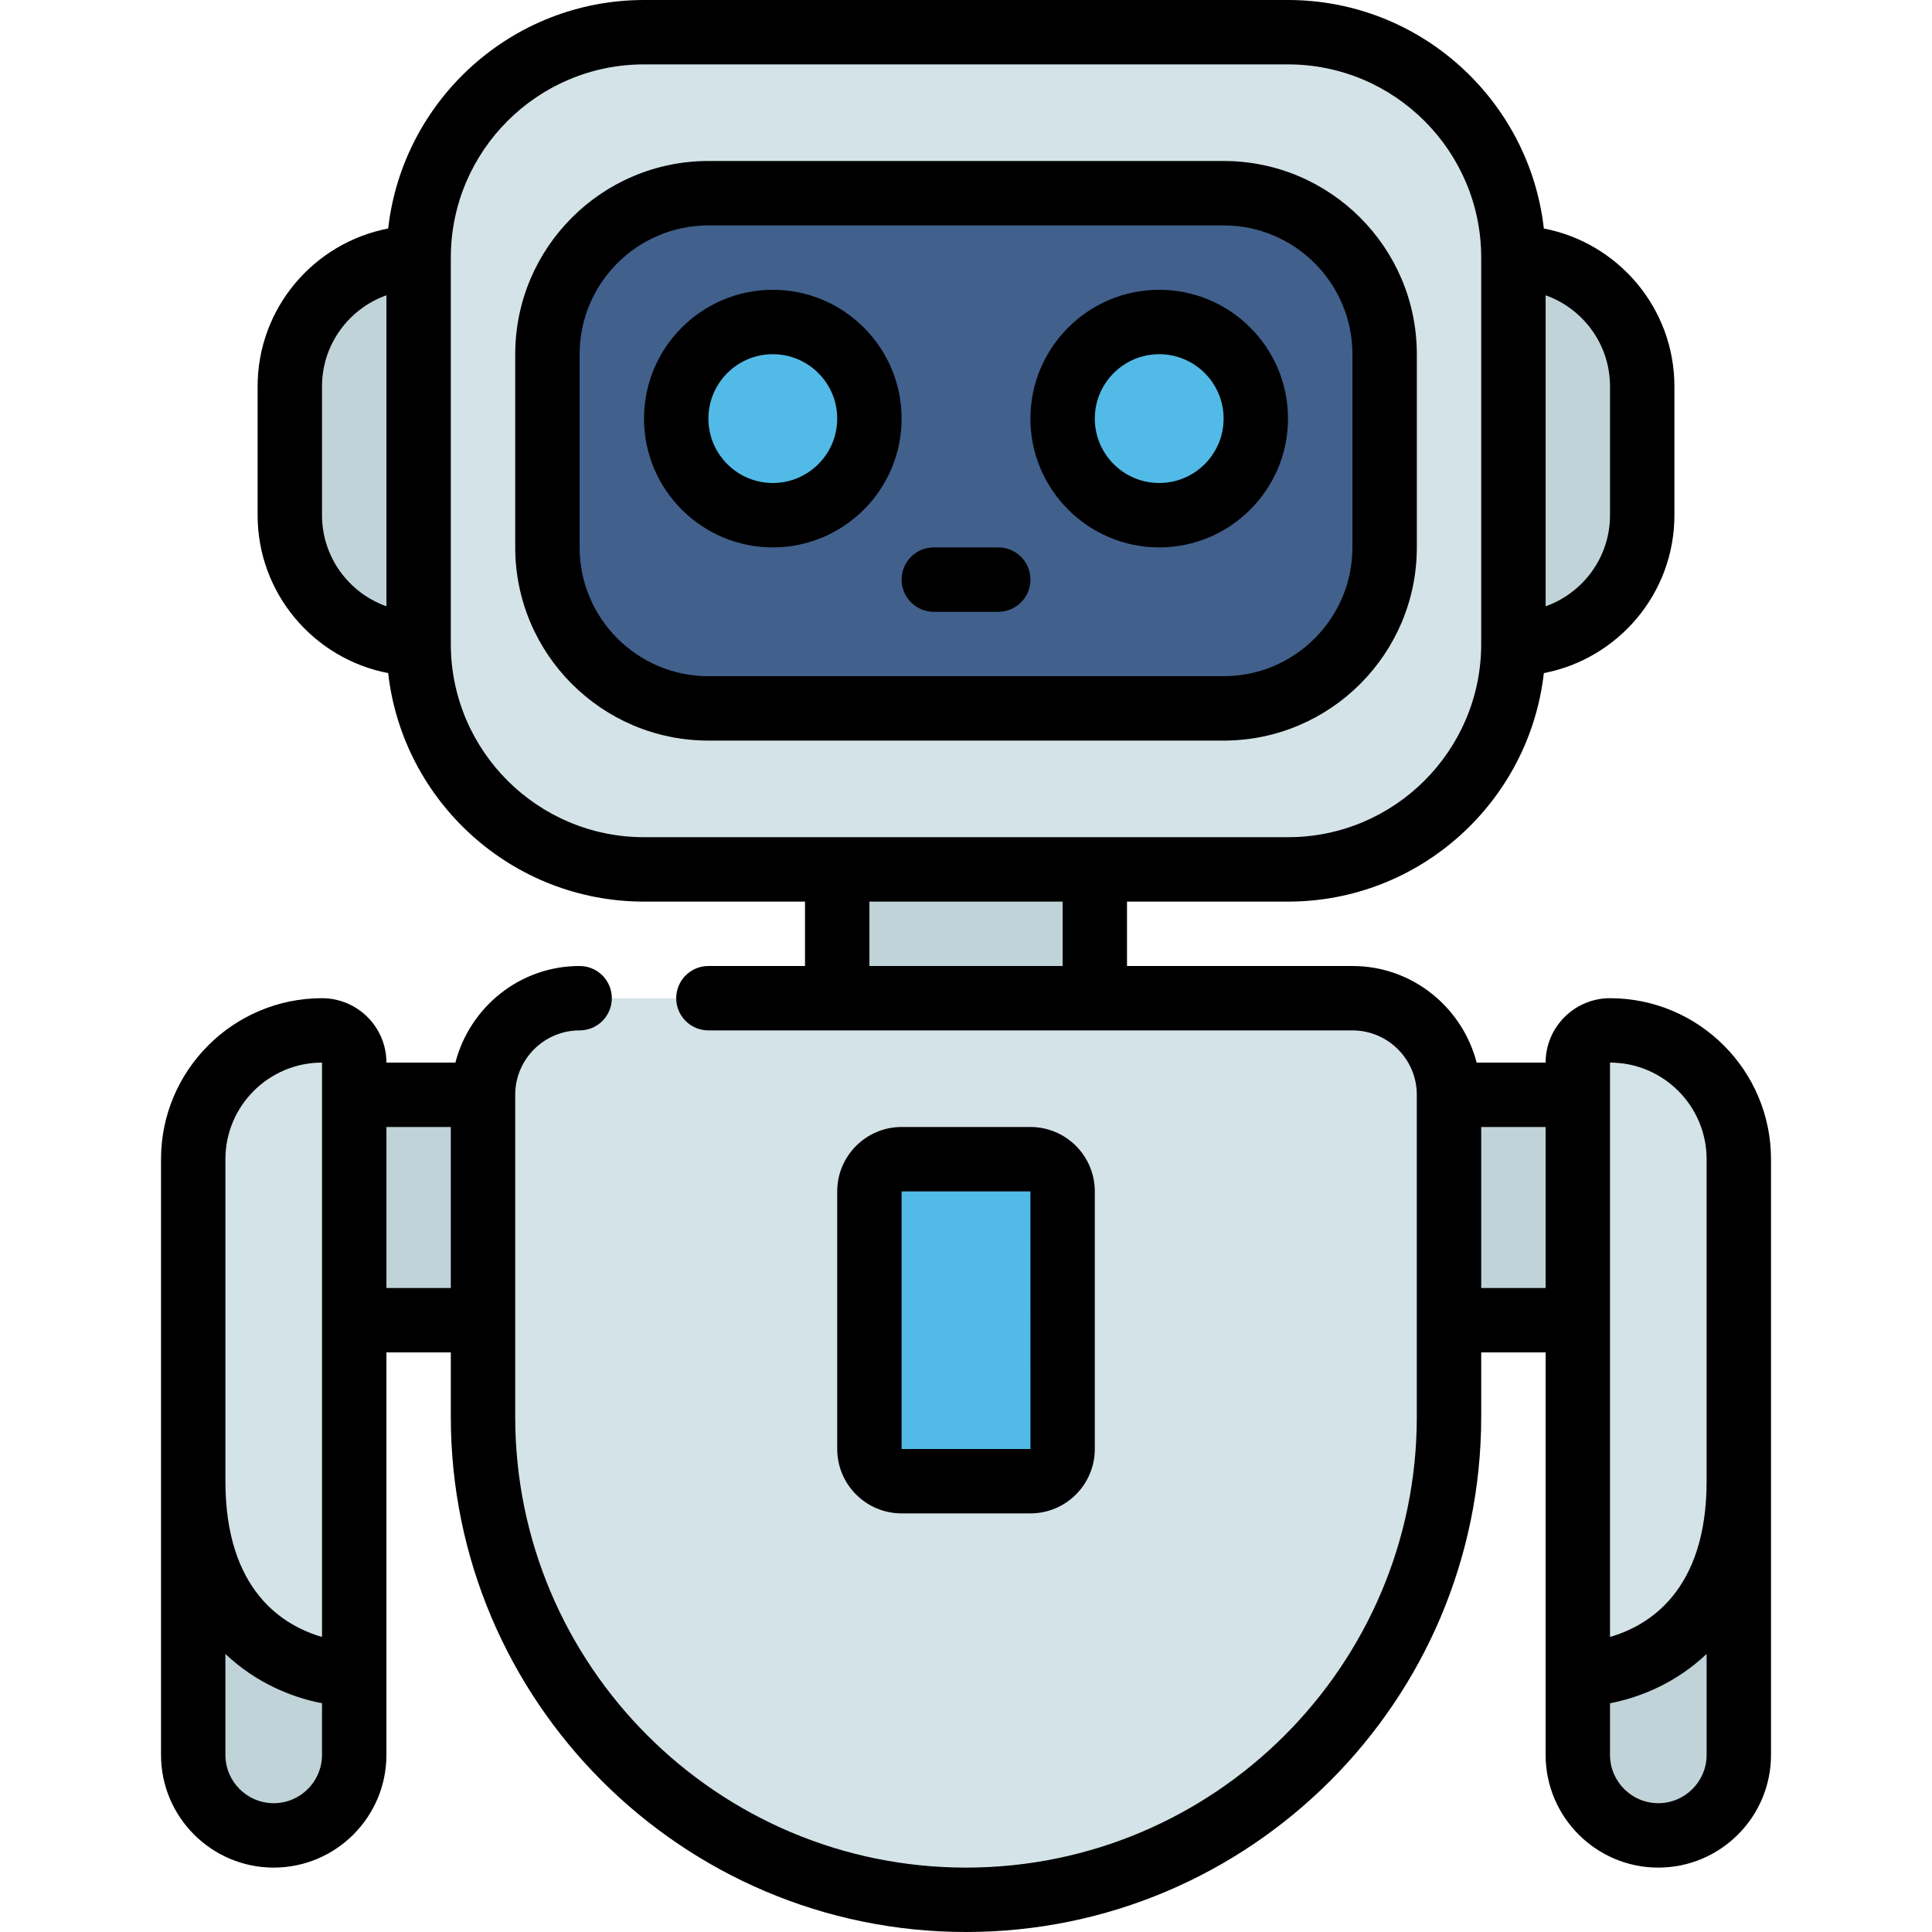 <svg width="100" height="100" viewBox="0 0 100 100" fill="none" xmlns="http://www.w3.org/2000/svg">
<g clip-path="url(#clip0_417_829)">
<path d="M16.666 56.667H26.666V68.333H16.666V56.667Z" fill="#C0D3D8"/>
<path d="M73.334 56.667H83.334V68.333H73.334V56.667Z" fill="#C0D3D8"/>
<path d="M43.334 43.333H56.667V53.333H43.334V43.333Z" fill="#C0D3D8"/>
<path d="M21.667 13.333H25V33.333H21.667C17.987 33.333 15 30.347 15 26.667V20C15 16.32 17.987 13.333 21.667 13.333Z" fill="#C0D3D8"/>
<path d="M78.333 33.333H75V13.333H78.333C82.013 13.333 85 16.32 85 20V26.667C85 30.347 82.013 33.333 78.333 33.333Z" fill="#C0D3D8"/>
<path d="M66.666 1.667H33.333C26.889 1.667 21.666 6.89 21.666 13.333V33.333C21.666 39.777 26.889 45 33.333 45H66.666C73.109 45 78.333 39.777 78.333 33.333V13.333C78.333 6.89 73.109 1.667 66.666 1.667Z" fill="#D4E3E8"/>
<path d="M71.666 28.333V18.333C71.666 13.731 67.935 10 63.333 10H36.666C32.064 10 28.333 13.731 28.333 18.333V28.333C28.333 32.936 32.064 36.667 36.666 36.667H63.333C67.935 36.667 71.666 32.936 71.666 28.333Z" fill="#41608C"/>
<path d="M40 26.667C42.761 26.667 45 24.428 45 21.667C45 18.905 42.761 16.667 40 16.667C37.239 16.667 35 18.905 35 21.667C35 24.428 37.239 26.667 40 26.667Z" fill="#52BAE6"/>
<path d="M60 26.667C62.761 26.667 65 24.428 65 21.667C65 18.905 62.761 16.667 60 16.667C57.239 16.667 55 18.905 55 21.667C55 24.428 57.239 26.667 60 26.667Z" fill="#52BAE6"/>
<path d="M30 51.667H70C72.76 51.667 75 53.907 75 56.667V73.333C75 87.132 63.798 98.333 50 98.333C36.202 98.333 25 87.132 25 73.333V56.667C25 53.907 27.24 51.667 30 51.667Z" fill="#D4E3E8"/>
<path d="M18.333 86.667V90.833C18.333 93.133 16.467 95 14.167 95C11.867 95 10 93.133 10 90.833V76.667L18.333 86.667Z" fill="#C0D3D8"/>
<path d="M18.333 55V86.667C18.333 86.667 10 86.667 10 76.667V60C10 58.167 10.75 56.5 11.95 55.283C13.167 54.083 14.833 53.333 16.667 53.333C17.583 53.333 18.333 54.083 18.333 55Z" fill="#D4E3E8"/>
<path d="M89.999 76.667V90.833C89.999 93.133 88.133 95 85.833 95C83.533 95 81.666 93.133 81.666 90.833V86.667L89.999 76.667Z" fill="#C0D3D8"/>
<path d="M89.999 60V76.667C89.999 86.667 81.666 86.667 81.666 86.667V55C81.666 54.083 82.416 53.333 83.333 53.333C85.166 53.333 86.833 54.083 88.049 55.283C89.249 56.5 89.999 58.167 89.999 60Z" fill="#D4E3E8"/>
<path d="M53.333 60H46.667C45.746 60 45 60.746 45 61.667V75C45 75.921 45.746 76.667 46.667 76.667H53.333C54.254 76.667 55 75.921 55 75V61.667C55 60.746 54.254 60 53.333 60Z" fill="#52BAE6"/>
<path d="M73.335 28.333V18.333C73.335 12.818 68.85 8.333 63.335 8.333H36.668C31.153 8.333 26.668 12.818 26.668 18.333V28.333C26.668 33.848 31.153 38.333 36.668 38.333H63.335C68.85 38.333 73.335 33.848 73.335 28.333ZM70.001 28.333C70.001 32.01 67.011 35 63.335 35H36.668C32.991 35 30.001 32.01 30.001 28.333V18.333C30.001 14.657 32.991 11.667 36.668 11.667H63.335C67.011 11.667 70.001 14.657 70.001 18.333V28.333Z" fill="black"/>
<path d="M40.001 15C36.324 15 33.334 17.99 33.334 21.667C33.334 25.343 36.324 28.333 40.001 28.333C43.677 28.333 46.667 25.343 46.667 21.667C46.667 17.99 43.677 15 40.001 15ZM40.001 25C38.162 25 36.667 23.505 36.667 21.667C36.667 19.828 38.162 18.333 40.001 18.333C41.839 18.333 43.334 19.828 43.334 21.667C43.334 23.505 41.839 25 40.001 25Z" fill="black"/>
<path d="M60.001 15C56.324 15 53.334 17.99 53.334 21.667C53.334 25.343 56.324 28.333 60.001 28.333C63.677 28.333 66.667 25.343 66.667 21.667C66.667 17.99 63.677 15 60.001 15ZM60.001 25C58.162 25 56.667 23.505 56.667 21.667C56.667 19.828 58.162 18.333 60.001 18.333C61.839 18.333 63.334 19.828 63.334 21.667C63.334 23.505 61.839 25 60.001 25Z" fill="black"/>
<path d="M30.001 53.333C30.922 53.333 31.667 52.588 31.667 51.667C31.667 50.745 30.922 50 30.001 50C26.902 50 24.316 52.132 23.571 55H20.001C20.001 53.162 18.506 51.667 16.667 51.667C12.072 51.667 8.334 55.405 8.334 60V90.833C8.334 94.05 10.951 96.667 14.167 96.667C17.384 96.667 20.001 94.05 20.001 90.833V70H23.334V73.333C23.334 88.037 35.297 100 50.001 100C64.704 100 76.667 88.037 76.667 73.333V70H80.001V90.833C80.001 94.05 82.617 96.667 85.834 96.667C89.051 96.667 91.667 94.05 91.667 90.833V60C91.667 55.405 87.929 51.667 83.334 51.667C81.496 51.667 80.001 53.162 80.001 55H76.431C75.686 52.132 73.099 50 70.001 50H58.334V46.667H66.667C73.509 46.667 79.157 41.485 79.909 34.84C83.752 34.1 86.667 30.722 86.667 26.667V20C86.667 15.945 83.752 12.565 79.909 11.827C79.157 5.182 73.509 0 66.667 0H33.334C26.492 0 20.844 5.182 20.092 11.827C16.249 12.567 13.334 15.945 13.334 20V26.667C13.334 30.722 16.249 34.102 20.092 34.84C20.844 41.483 26.492 46.667 33.334 46.667H41.667V50H36.667C35.746 50 35.001 50.745 35.001 51.667C35.001 52.588 35.746 53.333 36.667 53.333H70.001C71.839 53.333 73.334 54.828 73.334 56.667V73.333C73.334 86.2 62.867 96.667 50.001 96.667C37.134 96.667 26.667 86.2 26.667 73.333V56.667C26.667 54.828 28.162 53.333 30.001 53.333ZM11.667 60C11.667 57.243 13.911 55 16.667 55V84.727C14.671 84.15 11.667 82.345 11.667 76.667V60ZM14.167 93.333C12.789 93.333 11.667 92.212 11.667 90.833V85.608C13.221 87.082 15.066 87.852 16.667 88.16V90.833C16.667 92.212 15.546 93.333 14.167 93.333ZM20.001 66.667V58.333H23.334V66.667H20.001ZM85.834 93.333C84.456 93.333 83.334 92.212 83.334 90.833V88.16C84.936 87.853 86.781 87.082 88.334 85.608V90.833C88.334 92.212 87.212 93.333 85.834 93.333ZM88.334 60V76.667C88.334 82.348 85.327 84.152 83.334 84.727V55C86.091 55 88.334 57.243 88.334 60ZM80.001 66.667H76.667V58.333H80.001V66.667ZM83.334 20V26.667C83.334 28.84 81.941 30.693 80.001 31.382V15.285C81.941 15.973 83.334 17.827 83.334 20ZM16.667 26.667V20C16.667 17.827 18.061 15.973 20.001 15.285V31.382C18.061 30.693 16.667 28.84 16.667 26.667ZM23.334 33.333V13.333C23.334 7.818 27.819 3.333 33.334 3.333H66.667C72.182 3.333 76.667 7.818 76.667 13.333V33.333C76.667 38.848 72.182 43.333 66.667 43.333H33.334C27.819 43.333 23.334 38.848 23.334 33.333ZM45.001 46.667H55.001V50H45.001V46.667Z" fill="black"/>
<path d="M53.334 78.333C55.172 78.333 56.667 76.838 56.667 75V61.667C56.667 59.828 55.172 58.333 53.334 58.333H46.667C44.829 58.333 43.334 59.828 43.334 61.667V75C43.334 76.838 44.829 78.333 46.667 78.333H53.334ZM46.667 61.667H53.334L53.337 75H46.667V61.667Z" fill="black"/>
<path d="M51.668 28.333H48.335C47.413 28.333 46.668 29.078 46.668 30C46.668 30.922 47.413 31.667 48.335 31.667H51.668C52.59 31.667 53.335 30.922 53.335 30C53.335 29.078 52.59 28.333 51.668 28.333Z" fill="black"/>
</g>
<defs>
<clipPath id="clip0_417_829">
<rect width="100" height="100" fill="white"/>
</clipPath>
</defs>
</svg>
